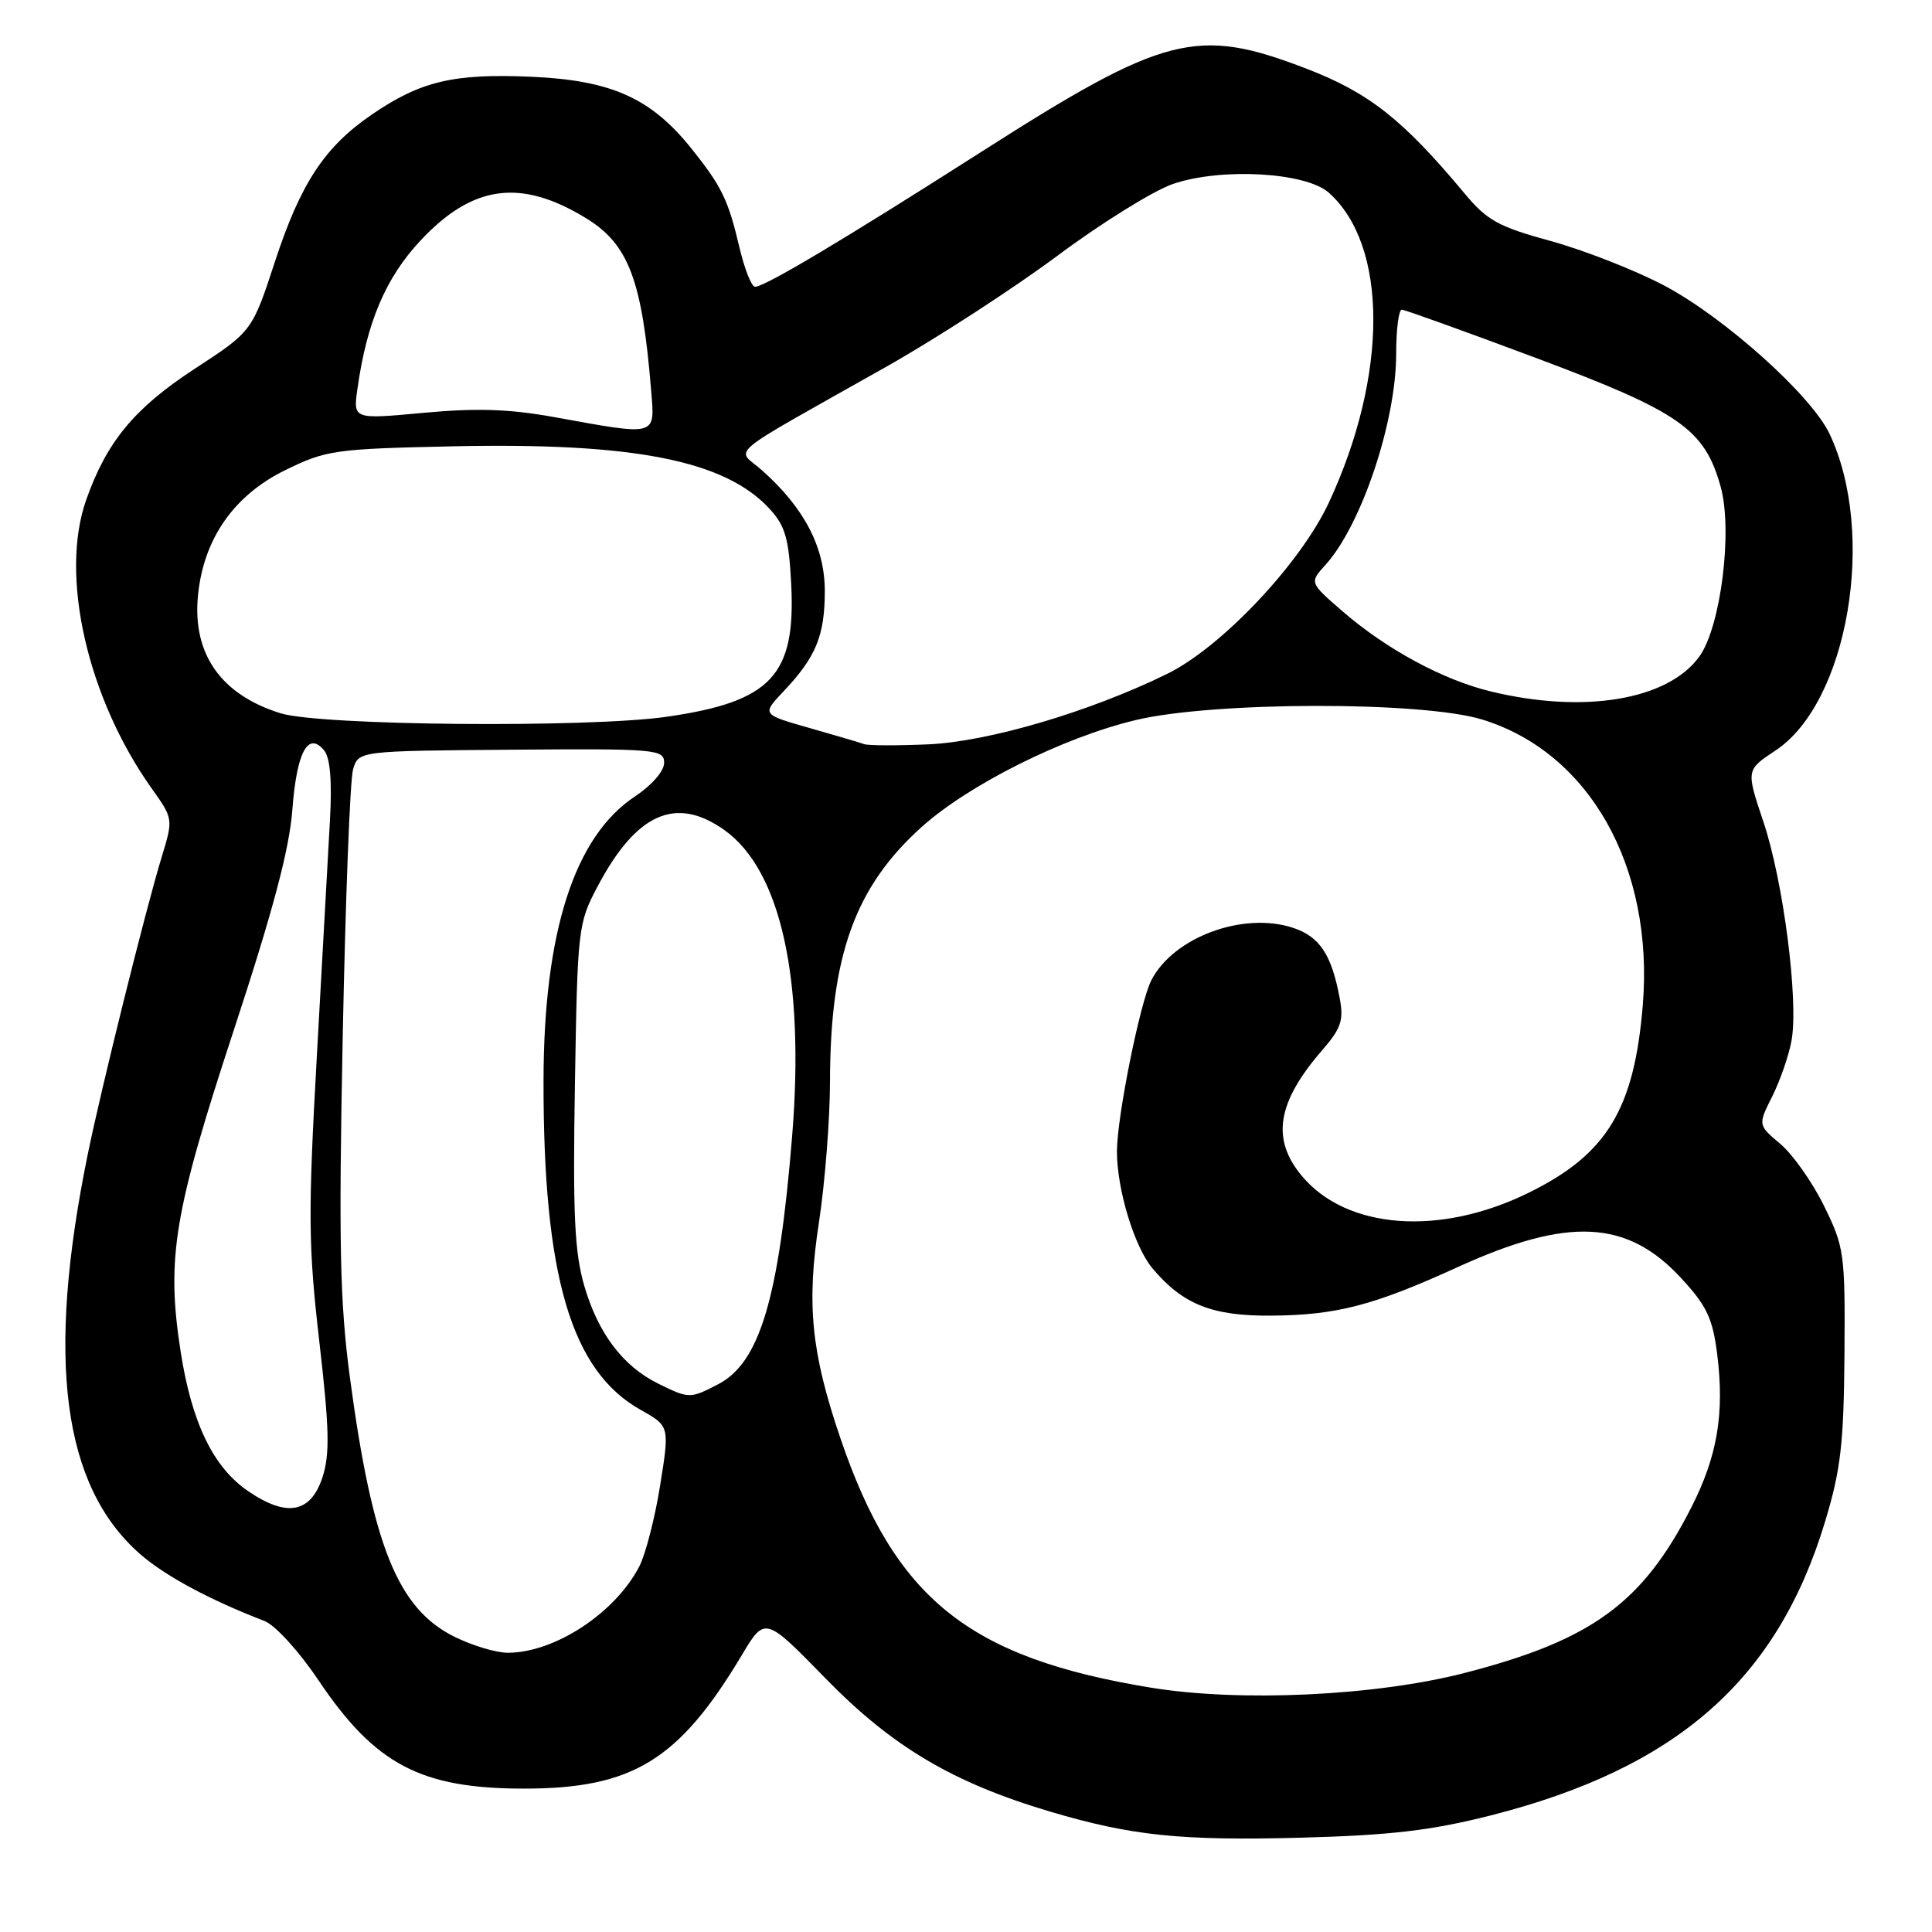 <?xml version="1.0" encoding="UTF-8" standalone="no"?>
<!DOCTYPE svg PUBLIC "-//W3C//DTD SVG 1.1//EN" "http://www.w3.org/Graphics/SVG/1.1/DTD/svg11.dtd" >
<svg xmlns="http://www.w3.org/2000/svg" xmlns:xlink="http://www.w3.org/1999/xlink" version="1.1" viewBox="0 0 256 256">
 <g >
 <path fill="currentColor"
d=" M 197.50 240.56 C 222.16 234.30 235.48 222.62 241.82 201.66 C 243.91 194.77 244.31 191.32 244.40 179.50 C 244.50 166.08 244.38 165.26 241.70 159.80 C 240.16 156.66 237.55 152.96 235.91 151.58 C 232.93 149.07 232.93 149.07 234.83 145.28 C 235.87 143.20 237.03 139.87 237.39 137.87 C 238.34 132.59 236.31 116.78 233.65 108.86 C 231.36 102.03 231.36 102.03 235.27 99.44 C 244.88 93.08 248.69 70.69 242.42 57.48 C 239.99 52.35 228.42 41.99 220.45 37.80 C 216.58 35.77 209.83 33.13 205.45 31.93 C 198.55 30.04 197.04 29.21 194.06 25.63 C 185.91 15.85 181.43 12.31 173.16 9.12 C 158.58 3.50 154.37 4.58 129.97 20.16 C 111.73 31.80 101.33 38.00 100.05 38.00 C 99.58 38.00 98.65 35.64 97.97 32.75 C 96.49 26.46 95.63 24.69 91.59 19.65 C 86.25 12.99 81.00 10.64 70.41 10.17 C 60.10 9.72 55.75 10.75 49.28 15.17 C 43.02 19.45 39.85 24.26 36.45 34.61 C 33.41 43.90 33.41 43.90 25.75 48.90 C 17.82 54.08 14.13 58.54 11.42 66.24 C 7.88 76.27 11.57 92.49 20.12 104.50 C 22.95 108.48 22.96 108.53 21.44 113.50 C 19.26 120.67 13.41 144.19 11.61 153.04 C 6.08 180.16 8.28 196.89 18.54 205.90 C 21.83 208.79 27.74 211.97 35.04 214.79 C 36.46 215.33 39.61 218.79 42.19 222.63 C 49.70 233.81 55.75 237.00 69.45 237.00 C 83.82 237.00 89.96 233.24 98.27 219.35 C 101.36 214.17 101.36 214.17 109.43 222.44 C 118.23 231.45 126.23 236.20 139.09 240.03 C 149.92 243.25 156.45 243.93 172.50 243.50 C 184.28 243.18 189.65 242.55 197.50 240.56 Z  M 152.48 223.62 C 128.31 219.66 118.59 211.84 111.35 190.55 C 107.49 179.20 106.85 172.83 108.51 162.00 C 109.31 156.78 109.97 148.36 109.98 143.30 C 110.01 126.62 113.29 117.53 122.11 109.59 C 128.38 103.96 140.89 97.70 150.50 95.41 C 160.79 92.95 188.37 92.90 196.36 95.33 C 210.60 99.67 219.17 114.88 217.68 133.17 C 216.54 146.99 212.93 152.94 202.57 158.04 C 190.82 163.83 178.48 162.93 172.53 155.85 C 168.41 150.95 169.20 146.06 175.23 139.12 C 177.70 136.27 178.07 135.18 177.52 132.28 C 176.44 126.48 174.87 124.11 171.33 122.94 C 164.74 120.77 155.51 124.17 152.57 129.87 C 151.07 132.77 148.00 148.02 148.00 152.58 C 148.00 157.62 150.31 165.21 152.71 168.07 C 156.74 172.85 160.62 174.40 168.50 174.33 C 177.11 174.26 182.03 172.97 193.08 167.93 C 207.79 161.21 215.61 161.59 222.79 169.39 C 226.17 173.05 226.94 174.70 227.54 179.46 C 228.52 187.29 227.56 192.96 224.11 199.74 C 217.66 212.41 210.95 217.32 194.09 221.67 C 182.28 224.72 164.32 225.56 152.48 223.62 Z  M 60.22 216.88 C 52.70 213.16 49.35 204.84 46.36 182.50 C 45.04 172.56 44.87 164.83 45.41 137.47 C 45.77 119.30 46.38 103.32 46.78 101.97 C 47.50 99.50 47.50 99.50 67.75 99.34 C 87.01 99.19 88.00 99.28 88.00 101.08 C 88.00 102.17 86.36 104.06 84.14 105.53 C 76.12 110.83 72.05 123.49 72.02 143.18 C 71.98 169.10 75.67 181.64 84.88 186.81 C 88.73 188.97 88.73 188.97 87.47 196.83 C 86.78 201.16 85.53 206.00 84.69 207.60 C 81.48 213.76 73.48 219.00 67.28 219.00 C 65.75 219.00 62.58 218.05 60.22 216.88 Z  M 32.86 197.57 C 28.23 194.40 25.39 188.50 23.92 179.00 C 22.03 166.70 23.03 160.68 30.97 136.53 C 36.19 120.64 38.34 112.54 38.74 107.28 C 39.32 99.64 40.81 96.86 42.95 99.43 C 43.75 100.41 44.01 103.48 43.72 108.70 C 43.49 112.99 42.70 127.07 41.98 140.00 C 40.81 160.92 40.85 165.06 42.31 177.75 C 43.65 189.34 43.72 192.69 42.73 195.75 C 41.17 200.50 38.00 201.09 32.86 197.57 Z  M 87.22 183.34 C 82.54 181.03 79.26 176.69 77.42 170.38 C 76.13 165.93 75.89 160.91 76.18 143.70 C 76.52 123.05 76.59 122.37 79.16 117.50 C 84.31 107.74 89.55 105.41 95.99 109.99 C 103.46 115.31 106.65 129.74 104.96 150.57 C 103.21 172.08 100.67 180.57 95.14 183.43 C 91.43 185.35 91.30 185.35 87.22 183.34 Z  M 114.50 98.60 C 113.95 98.40 110.67 97.43 107.22 96.45 C 100.93 94.66 100.93 94.66 103.85 91.58 C 108.12 87.06 109.29 84.22 109.29 78.31 C 109.29 72.52 106.58 67.31 100.97 62.32 C 97.55 59.27 95.48 60.99 117.50 48.56 C 124.10 44.83 134.29 38.22 140.14 33.87 C 145.99 29.51 152.88 25.24 155.44 24.37 C 161.84 22.19 173.02 22.82 176.07 25.53 C 183.94 32.53 183.94 49.71 176.08 66.60 C 172.32 74.68 161.85 85.77 154.64 89.30 C 144.37 94.33 130.97 98.28 123.00 98.63 C 118.88 98.81 115.05 98.80 114.50 98.60 Z  M 37.17 94.51 C 29.27 92.05 25.49 86.66 26.23 78.94 C 26.95 71.44 30.96 65.66 37.75 62.32 C 43.22 59.64 44.29 59.48 59.94 59.14 C 83.98 58.62 96.07 61.00 101.98 67.43 C 104.05 69.68 104.53 71.34 104.84 77.42 C 105.45 89.50 102.19 92.97 88.38 94.97 C 77.97 96.47 42.43 96.16 37.17 94.51 Z  M 197.50 91.61 C 191.21 90.09 183.71 86.03 177.95 81.05 C 173.50 77.20 173.50 77.20 175.63 74.85 C 180.39 69.61 185.00 55.85 185.00 46.89 C 185.00 43.65 185.34 41.01 185.75 41.03 C 186.16 41.05 194.15 43.92 203.50 47.42 C 222.60 54.57 225.85 56.83 227.99 64.47 C 229.62 70.29 228.02 83.06 225.17 87.00 C 220.99 92.77 209.87 94.62 197.50 91.61 Z  M 73.50 55.28 C 67.49 54.19 63.17 54.05 56.14 54.70 C 46.79 55.57 46.79 55.57 47.36 51.54 C 48.60 42.69 51.11 36.80 55.71 31.88 C 62.64 24.47 69.02 23.62 77.70 28.94 C 83.30 32.39 85.09 37.12 86.28 51.75 C 86.78 57.88 87.19 57.76 73.50 55.28 Z "/>
</g>
</svg>